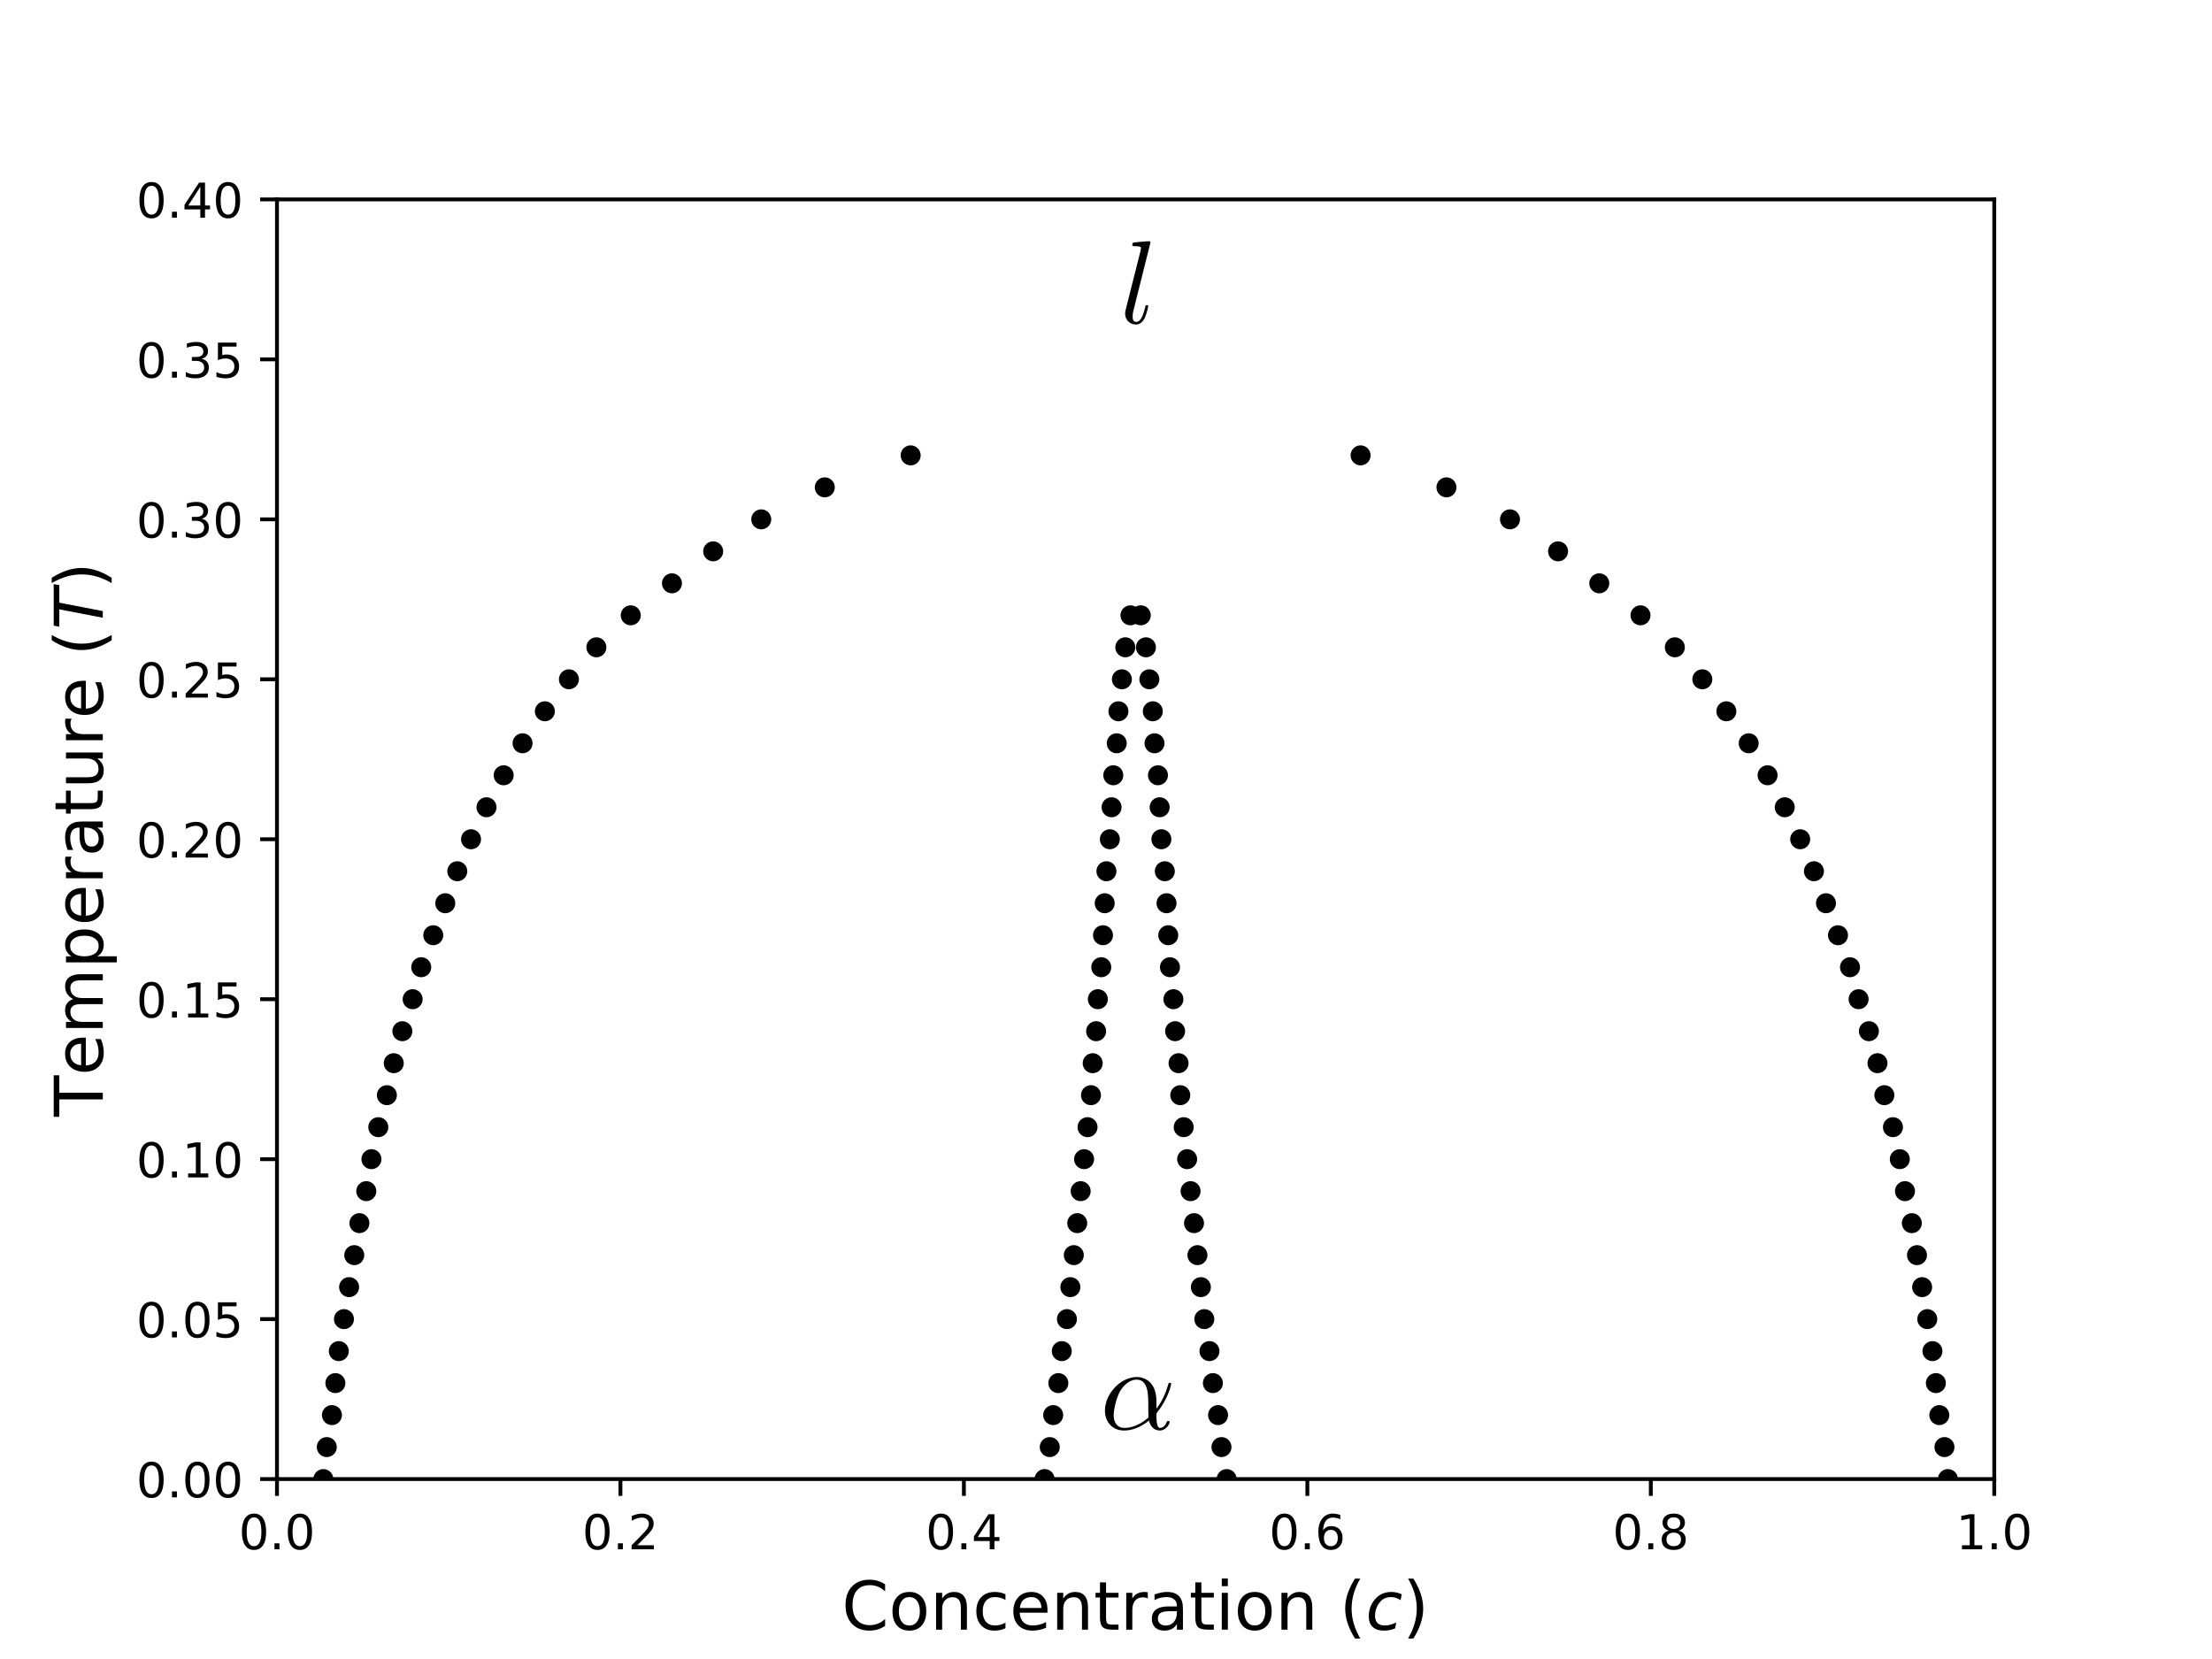 <?xml version="1.0" encoding="UTF-8" standalone="no"?>
<!-- Created with matplotlib (http://matplotlib.org/) -->

<svg
   xmlns:dc="http://purl.org/dc/elements/1.1/"
   xmlns:cc="http://creativecommons.org/ns#"
   xmlns:rdf="http://www.w3.org/1999/02/22-rdf-syntax-ns#"
   xmlns:svg="http://www.w3.org/2000/svg"
   xmlns="http://www.w3.org/2000/svg"
   xmlns:xlink="http://www.w3.org/1999/xlink"
   xmlns:sodipodi="http://sodipodi.sourceforge.net/DTD/sodipodi-0.dtd"
   xmlns:inkscape="http://www.inkscape.org/namespaces/inkscape"
   height="345pt"
   version="1.1"
   viewBox="0 0 460 345"
   width="460pt"
   id="svg649"
   sodipodi:docname="syntectic.svg"
   inkscape:version="0.92.1 r">
  <sodipodi:namedview
     pagecolor="#ffffff"
     bordercolor="#666666"
     borderopacity="1"
     objecttolerance="10"
     gridtolerance="10"
     guidetolerance="10"
     inkscape:pageopacity="0"
     inkscape:pageshadow="2"
     inkscape:window-width="1360"
     inkscape:window-height="713"
     id="namedview651"
     showgrid="false"
     inkscape:zoom="1.4511061"
     inkscape:cx="315.36932"
     inkscape:cy="249.16983"
     inkscape:window-x="0"
     inkscape:window-y="27"
     inkscape:window-maximized="1"
     inkscape:current-layer="svg649" />
  <defs
     id="defs4">
    <style
       type="text/css"
       id="style2">
*{stroke-linecap:butt;stroke-linejoin:round;}
  </style>
  </defs>
  <g
     id="figure_1">
    <g
       id="patch_1">
      <path
         d="M 0 345.6  L 460.8 345.6  L 460.8 0  L 0 0  z "
         style="fill:#ffffff;"
         id="path6" />
    </g>
    <g
       id="axes_1">
      <g
         id="patch_2">
        <path
           d="M 57.6 307.584  L 414.72 307.584  L 414.72 41.472  L 57.6 41.472  z "
           style="fill:#ffffff;"
           id="path9" />
      </g>
      <g
         id="PathCollection_1">
        <defs
           id="defs13">
          <path
             d="M 0 1.581  C 0.419 1.581 0.822 1.415 1.118 1.118  C 1.415 0.822 1.581 0.419 1.581 0  C 1.581 -0.419 1.415 -0.822 1.118 -1.118  C 0.822 -1.415 0.419 -1.581 0 -1.581  C -0.419 -1.581 -0.822 -1.415 -1.118 -1.118  C -1.415 -0.822 -1.581 -0.419 -1.581 0  C -1.581 0.419 -1.415 0.822 -1.118 1.118  C -0.822 1.415 -0.419 1.581 0 1.581  z "
             id="md8b5c0888a"
             style="stroke:#000000;" />
        </defs>
        <g
           clip-path="url(#p4d91d2d01f)"
           id="g259">
          <use
             style="stroke:#000000;"
             x="67.242"
             xlink:href="#md8b5c0888a"
             y="307.584"
             id="use15" />
          <use
             style="stroke:#000000;"
             x="217.233"
             xlink:href="#md8b5c0888a"
             y="307.584"
             id="use17" />
          <use
             style="stroke:#000000;"
             x="255.087"
             xlink:href="#md8b5c0888a"
             y="307.584"
             id="use19" />
          <use
             style="stroke:#000000;"
             x="405.078"
             xlink:href="#md8b5c0888a"
             y="307.584"
             id="use21" />
          <use
             style="stroke:#000000;"
             x="67.956"
             xlink:href="#md8b5c0888a"
             y="300.931"
             id="use23" />
          <use
             style="stroke:#000000;"
             x="218.304"
             xlink:href="#md8b5c0888a"
             y="300.931"
             id="use25" />
          <use
             style="stroke:#000000;"
             x="254.016"
             xlink:href="#md8b5c0888a"
             y="300.931"
             id="use27" />
          <use
             style="stroke:#000000;"
             x="404.364"
             xlink:href="#md8b5c0888a"
             y="300.931"
             id="use29" />
          <use
             style="stroke:#000000;"
             x="69.028"
             xlink:href="#md8b5c0888a"
             y="294.278"
             id="use31" />
          <use
             style="stroke:#000000;"
             x="219.018"
             xlink:href="#md8b5c0888a"
             y="294.278"
             id="use33" />
          <use
             style="stroke:#000000;"
             x="253.302"
             xlink:href="#md8b5c0888a"
             y="294.278"
             id="use35" />
          <use
             style="stroke:#000000;"
             x="403.292"
             xlink:href="#md8b5c0888a"
             y="294.278"
             id="use37" />
          <use
             style="stroke:#000000;"
             x="69.742"
             xlink:href="#md8b5c0888a"
             y="287.626"
             id="use39" />
          <use
             style="stroke:#000000;"
             x="220.09"
             xlink:href="#md8b5c0888a"
             y="287.626"
             id="use41" />
          <use
             style="stroke:#000000;"
             x="252.23"
             xlink:href="#md8b5c0888a"
             y="287.626"
             id="use43" />
          <use
             style="stroke:#000000;"
             x="402.578"
             xlink:href="#md8b5c0888a"
             y="287.626"
             id="use45" />
          <use
             style="stroke:#000000;"
             x="70.456"
             xlink:href="#md8b5c0888a"
             y="280.973"
             id="use47" />
          <use
             style="stroke:#000000;"
             x="220.804"
             xlink:href="#md8b5c0888a"
             y="280.973"
             id="use49" />
          <use
             style="stroke:#000000;"
             x="251.516"
             xlink:href="#md8b5c0888a"
             y="280.973"
             id="use51" />
          <use
             style="stroke:#000000;"
             x="401.864"
             xlink:href="#md8b5c0888a"
             y="280.973"
             id="use53" />
          <use
             style="stroke:#000000;"
             x="71.528"
             xlink:href="#md8b5c0888a"
             y="274.32"
             id="use55" />
          <use
             style="stroke:#000000;"
             x="221.875"
             xlink:href="#md8b5c0888a"
             y="274.32"
             id="use57" />
          <use
             style="stroke:#000000;"
             x="250.445"
             xlink:href="#md8b5c0888a"
             y="274.32"
             id="use59" />
          <use
             style="stroke:#000000;"
             x="400.792"
             xlink:href="#md8b5c0888a"
             y="274.32"
             id="use61" />
          <use
             style="stroke:#000000;"
             x="72.599"
             xlink:href="#md8b5c0888a"
             y="267.667"
             id="use63" />
          <use
             style="stroke:#000000;"
             x="222.589"
             xlink:href="#md8b5c0888a"
             y="267.667"
             id="use65" />
          <use
             style="stroke:#000000;"
             x="249.731"
             xlink:href="#md8b5c0888a"
             y="267.667"
             id="use67" />
          <use
             style="stroke:#000000;"
             x="399.721"
             xlink:href="#md8b5c0888a"
             y="267.667"
             id="use69" />
          <use
             style="stroke:#000000;"
             x="73.67"
             xlink:href="#md8b5c0888a"
             y="261.014"
             id="use71" />
          <use
             style="stroke:#000000;"
             x="223.304"
             xlink:href="#md8b5c0888a"
             y="261.014"
             id="use73" />
          <use
             style="stroke:#000000;"
             x="249.016"
             xlink:href="#md8b5c0888a"
             y="261.014"
             id="use75" />
          <use
             style="stroke:#000000;"
             x="398.65"
             xlink:href="#md8b5c0888a"
             y="261.014"
             id="use77" />
          <use
             style="stroke:#000000;"
             x="74.742"
             xlink:href="#md8b5c0888a"
             y="254.362"
             id="use79" />
          <use
             style="stroke:#000000;"
             x="224.018"
             xlink:href="#md8b5c0888a"
             y="254.362"
             id="use81" />
          <use
             style="stroke:#000000;"
             x="248.302"
             xlink:href="#md8b5c0888a"
             y="254.362"
             id="use83" />
          <use
             style="stroke:#000000;"
             x="397.578"
             xlink:href="#md8b5c0888a"
             y="254.362"
             id="use85" />
          <use
             style="stroke:#000000;"
             x="76.17"
             xlink:href="#md8b5c0888a"
             y="247.709"
             id="use87" />
          <use
             style="stroke:#000000;"
             x="224.732"
             xlink:href="#md8b5c0888a"
             y="247.709"
             id="use89" />
          <use
             style="stroke:#000000;"
             x="247.588"
             xlink:href="#md8b5c0888a"
             y="247.709"
             id="use91" />
          <use
             style="stroke:#000000;"
             x="396.15"
             xlink:href="#md8b5c0888a"
             y="247.709"
             id="use93" />
          <use
             style="stroke:#000000;"
             x="77.242"
             xlink:href="#md8b5c0888a"
             y="241.056"
             id="use95" />
          <use
             style="stroke:#000000;"
             x="225.446"
             xlink:href="#md8b5c0888a"
             y="241.056"
             id="use97" />
          <use
             style="stroke:#000000;"
             x="246.874"
             xlink:href="#md8b5c0888a"
             y="241.056"
             id="use99" />
          <use
             style="stroke:#000000;"
             x="395.078"
             xlink:href="#md8b5c0888a"
             y="241.056"
             id="use101" />
          <use
             style="stroke:#000000;"
             x="78.67"
             xlink:href="#md8b5c0888a"
             y="234.403"
             id="use103" />
          <use
             style="stroke:#000000;"
             x="226.161"
             xlink:href="#md8b5c0888a"
             y="234.403"
             id="use105" />
          <use
             style="stroke:#000000;"
             x="246.159"
             xlink:href="#md8b5c0888a"
             y="234.403"
             id="use107" />
          <use
             style="stroke:#000000;"
             x="393.65"
             xlink:href="#md8b5c0888a"
             y="234.403"
             id="use109" />
          <use
             style="stroke:#000000;"
             x="80.456"
             xlink:href="#md8b5c0888a"
             y="227.75"
             id="use111" />
          <use
             style="stroke:#000000;"
             x="226.875"
             xlink:href="#md8b5c0888a"
             y="227.75"
             id="use113" />
          <use
             style="stroke:#000000;"
             x="245.445"
             xlink:href="#md8b5c0888a"
             y="227.75"
             id="use115" />
          <use
             style="stroke:#000000;"
             x="391.864"
             xlink:href="#md8b5c0888a"
             y="227.75"
             id="use117" />
          <use
             style="stroke:#000000;"
             x="81.884"
             xlink:href="#md8b5c0888a"
             y="221.098"
             id="use119" />
          <use
             style="stroke:#000000;"
             x="227.232"
             xlink:href="#md8b5c0888a"
             y="221.098"
             id="use121" />
          <use
             style="stroke:#000000;"
             x="245.088"
             xlink:href="#md8b5c0888a"
             y="221.098"
             id="use123" />
          <use
             style="stroke:#000000;"
             x="390.436"
             xlink:href="#md8b5c0888a"
             y="221.098"
             id="use125" />
          <use
             style="stroke:#000000;"
             x="83.67"
             xlink:href="#md8b5c0888a"
             y="214.445"
             id="use127" />
          <use
             style="stroke:#000000;"
             x="227.946"
             xlink:href="#md8b5c0888a"
             y="214.445"
             id="use129" />
          <use
             style="stroke:#000000;"
             x="244.374"
             xlink:href="#md8b5c0888a"
             y="214.445"
             id="use131" />
          <use
             style="stroke:#000000;"
             x="388.65"
             xlink:href="#md8b5c0888a"
             y="214.445"
             id="use133" />
          <use
             style="stroke:#000000;"
             x="85.812"
             xlink:href="#md8b5c0888a"
             y="207.792"
             id="use135" />
          <use
             style="stroke:#000000;"
             x="228.303"
             xlink:href="#md8b5c0888a"
             y="207.792"
             id="use137" />
          <use
             style="stroke:#000000;"
             x="244.017"
             xlink:href="#md8b5c0888a"
             y="207.792"
             id="use139" />
          <use
             style="stroke:#000000;"
             x="386.508"
             xlink:href="#md8b5c0888a"
             y="207.792"
             id="use141" />
          <use
             style="stroke:#000000;"
             x="87.598"
             xlink:href="#md8b5c0888a"
             y="201.139"
             id="use143" />
          <use
             style="stroke:#000000;"
             x="229.018"
             xlink:href="#md8b5c0888a"
             y="201.139"
             id="use145" />
          <use
             style="stroke:#000000;"
             x="243.302"
             xlink:href="#md8b5c0888a"
             y="201.139"
             id="use147" />
          <use
             style="stroke:#000000;"
             x="384.722"
             xlink:href="#md8b5c0888a"
             y="201.139"
             id="use149" />
          <use
             style="stroke:#000000;"
             x="90.098"
             xlink:href="#md8b5c0888a"
             y="194.486"
             id="use151" />
          <use
             style="stroke:#000000;"
             x="229.375"
             xlink:href="#md8b5c0888a"
             y="194.486"
             id="use153" />
          <use
             style="stroke:#000000;"
             x="242.945"
             xlink:href="#md8b5c0888a"
             y="194.486"
             id="use155" />
          <use
             style="stroke:#000000;"
             x="382.222"
             xlink:href="#md8b5c0888a"
             y="194.486"
             id="use157" />
          <use
             style="stroke:#000000;"
             x="92.598"
             xlink:href="#md8b5c0888a"
             y="187.834"
             id="use159" />
          <use
             style="stroke:#000000;"
             x="229.732"
             xlink:href="#md8b5c0888a"
             y="187.834"
             id="use161" />
          <use
             style="stroke:#000000;"
             x="242.588"
             xlink:href="#md8b5c0888a"
             y="187.834"
             id="use163" />
          <use
             style="stroke:#000000;"
             x="379.722"
             xlink:href="#md8b5c0888a"
             y="187.834"
             id="use165" />
          <use
             style="stroke:#000000;"
             x="95.098"
             xlink:href="#md8b5c0888a"
             y="181.181"
             id="use167" />
          <use
             style="stroke:#000000;"
             x="230.089"
             xlink:href="#md8b5c0888a"
             y="181.181"
             id="use169" />
          <use
             style="stroke:#000000;"
             x="242.231"
             xlink:href="#md8b5c0888a"
             y="181.181"
             id="use171" />
          <use
             style="stroke:#000000;"
             x="377.222"
             xlink:href="#md8b5c0888a"
             y="181.181"
             id="use173" />
          <use
             style="stroke:#000000;"
             x="97.955"
             xlink:href="#md8b5c0888a"
             y="174.528"
             id="use175" />
          <use
             style="stroke:#000000;"
             x="230.803"
             xlink:href="#md8b5c0888a"
             y="174.528"
             id="use177" />
          <use
             style="stroke:#000000;"
             x="241.517"
             xlink:href="#md8b5c0888a"
             y="174.528"
             id="use179" />
          <use
             style="stroke:#000000;"
             x="374.365"
             xlink:href="#md8b5c0888a"
             y="174.528"
             id="use181" />
          <use
             style="stroke:#000000;"
             x="101.169"
             xlink:href="#md8b5c0888a"
             y="167.875"
             id="use183" />
          <use
             style="stroke:#000000;"
             x="231.16"
             xlink:href="#md8b5c0888a"
             y="167.875"
             id="use185" />
          <use
             style="stroke:#000000;"
             x="241.16"
             xlink:href="#md8b5c0888a"
             y="167.875"
             id="use187" />
          <use
             style="stroke:#000000;"
             x="371.151"
             xlink:href="#md8b5c0888a"
             y="167.875"
             id="use189" />
          <use
             style="stroke:#000000;"
             x="104.74"
             xlink:href="#md8b5c0888a"
             y="161.222"
             id="use191" />
          <use
             style="stroke:#000000;"
             x="231.517"
             xlink:href="#md8b5c0888a"
             y="161.222"
             id="use193" />
          <use
             style="stroke:#000000;"
             x="240.803"
             xlink:href="#md8b5c0888a"
             y="161.222"
             id="use195" />
          <use
             style="stroke:#000000;"
             x="367.58"
             xlink:href="#md8b5c0888a"
             y="161.222"
             id="use197" />
          <use
             style="stroke:#000000;"
             x="108.668"
             xlink:href="#md8b5c0888a"
             y="154.57"
             id="use199" />
          <use
             style="stroke:#000000;"
             x="232.232"
             xlink:href="#md8b5c0888a"
             y="154.57"
             id="use201" />
          <use
             style="stroke:#000000;"
             x="240.088"
             xlink:href="#md8b5c0888a"
             y="154.57"
             id="use203" />
          <use
             style="stroke:#000000;"
             x="363.652"
             xlink:href="#md8b5c0888a"
             y="154.57"
             id="use205" />
          <use
             style="stroke:#000000;"
             x="113.311"
             xlink:href="#md8b5c0888a"
             y="147.917"
             id="use207" />
          <use
             style="stroke:#000000;"
             x="232.589"
             xlink:href="#md8b5c0888a"
             y="147.917"
             id="use209" />
          <use
             style="stroke:#000000;"
             x="239.731"
             xlink:href="#md8b5c0888a"
             y="147.917"
             id="use211" />
          <use
             style="stroke:#000000;"
             x="359.009"
             xlink:href="#md8b5c0888a"
             y="147.917"
             id="use213" />
          <use
             style="stroke:#000000;"
             x="118.31"
             xlink:href="#md8b5c0888a"
             y="141.264"
             id="use215" />
          <use
             style="stroke:#000000;"
             x="233.303"
             xlink:href="#md8b5c0888a"
             y="141.264"
             id="use217" />
          <use
             style="stroke:#000000;"
             x="239.017"
             xlink:href="#md8b5c0888a"
             y="141.264"
             id="use219" />
          <use
             style="stroke:#000000;"
             x="354.01"
             xlink:href="#md8b5c0888a"
             y="141.264"
             id="use221" />
          <use
             style="stroke:#000000;"
             x="124.024"
             xlink:href="#md8b5c0888a"
             y="134.611"
             id="use223" />
          <use
             style="stroke:#000000;"
             x="234.017"
             xlink:href="#md8b5c0888a"
             y="134.611"
             id="use225" />
          <use
             style="stroke:#000000;"
             x="238.303"
             xlink:href="#md8b5c0888a"
             y="134.611"
             id="use227" />
          <use
             style="stroke:#000000;"
             x="348.296"
             xlink:href="#md8b5c0888a"
             y="134.611"
             id="use229" />
          <use
             style="stroke:#000000;"
             x="131.167"
             xlink:href="#md8b5c0888a"
             y="127.958"
             id="use231" />
          <use
             style="stroke:#000000;"
             x="235.089"
             xlink:href="#md8b5c0888a"
             y="127.958"
             id="use233" />
          <use
             style="stroke:#000000;"
             x="237.231"
             xlink:href="#md8b5c0888a"
             y="127.958"
             id="use235" />
          <use
             style="stroke:#000000;"
             x="341.153"
             xlink:href="#md8b5c0888a"
             y="127.958"
             id="use237" />
          <use
             style="stroke:#000000;"
             x="139.738"
             xlink:href="#md8b5c0888a"
             y="121.306"
             id="use239" />
          <use
             style="stroke:#000000;"
             x="332.582"
             xlink:href="#md8b5c0888a"
             y="121.306"
             id="use241" />
          <use
             style="stroke:#000000;"
             x="148.308"
             xlink:href="#md8b5c0888a"
             y="114.653"
             id="use243" />
          <use
             style="stroke:#000000;"
             x="324.012"
             xlink:href="#md8b5c0888a"
             y="114.653"
             id="use245" />
          <use
             style="stroke:#000000;"
             x="158.308"
             xlink:href="#md8b5c0888a"
             y="108"
             id="use247" />
          <use
             style="stroke:#000000;"
             x="314.012"
             xlink:href="#md8b5c0888a"
             y="108"
             id="use249" />
          <use
             style="stroke:#000000;"
             x="171.521"
             xlink:href="#md8b5c0888a"
             y="101.347"
             id="use251" />
          <use
             style="stroke:#000000;"
             x="300.799"
             xlink:href="#md8b5c0888a"
             y="101.347"
             id="use253" />
          <use
             style="stroke:#000000;"
             x="189.377"
             xlink:href="#md8b5c0888a"
             y="94.694"
             id="use255" />
          <use
             style="stroke:#000000;"
             x="282.943"
             xlink:href="#md8b5c0888a"
             y="94.694"
             id="use257" />
        </g>
      </g>
      <g
         id="matplotlib.axis_1">
        <g
           id="xtick_1">
          <g
             id="line2d_1">
            <defs
               id="defs263">
              <path
                 d="M 0 0  L 0 3.5  "
                 id="m9ec0ec652d"
                 style="stroke:#000000;stroke-width:0.8;" />
            </defs>
            <g
               id="g267">
              <use
                 style="stroke:#000000;stroke-width:0.8;"
                 x="57.6"
                 xlink:href="#m9ec0ec652d"
                 y="307.584"
                 id="use265" />
            </g>
          </g>
          <g
             id="text_1">
            <!-- 0.0 -->
            <defs
               id="defs272">
              <path
                 d="M 31.781 66.406  Q 24.172 66.406 20.328 58.906  Q 16.5 51.422 16.5 36.375  Q 16.5 21.391 20.328 13.891  Q 24.172 6.391 31.781 6.391  Q 39.453 6.391 43.281 13.891  Q 47.125 21.391 47.125 36.375  Q 47.125 51.422 43.281 58.906  Q 39.453 66.406 31.781 66.406  M 31.781 74.219  Q 44.047 74.219 50.516 64.516  Q 56.984 54.828 56.984 36.375  Q 56.984 17.969 50.516 8.266  Q 44.047 -1.422 31.781 -1.422  Q 19.531 -1.422 13.062 8.266  Q 6.594 17.969 6.594 36.375  Q 6.594 54.828 13.062 64.516  Q 19.531 74.219 31.781 74.219  "
                 id="DejaVuSans-30" />
              <path
                 d="M 10.688 12.406  L 21 12.406  L 21 0  L 10.688 0  z "
                 id="DejaVuSans-2e" />
            </defs>
            <g
               transform="translate(49.648 322.182)scale(0.1 -0.1)"
               id="g280">
              <use
                 xlink:href="#DejaVuSans-30"
                 id="use274" />
              <use
                 x="63.623"
                 xlink:href="#DejaVuSans-2e"
                 id="use276" />
              <use
                 x="95.41"
                 xlink:href="#DejaVuSans-30"
                 id="use278" />
            </g>
          </g>
        </g>
        <g
           id="xtick_2">
          <g
             id="line2d_2">
            <g
               id="g286">
              <use
                 style="stroke:#000000;stroke-width:0.8;"
                 x="129.024"
                 xlink:href="#m9ec0ec652d"
                 y="307.584"
                 id="use284" />
            </g>
          </g>
          <g
             id="text_2">
            <!-- 0.2 -->
            <defs
               id="defs290">
              <path
                 d="M 19.188 8.297  L 53.609 8.297  L 53.609 0  L 7.328 0  L 7.328 8.297  Q 12.938 14.109 22.625 23.891  Q 32.328 33.688 34.812 36.531  Q 39.547 41.844 41.422 45.531  Q 43.312 49.219 43.312 52.781  Q 43.312 58.594 39.234 62.25  Q 35.156 65.922 28.609 65.922  Q 23.969 65.922 18.812 64.312  Q 13.672 62.703 7.812 59.422  L 7.812 69.391  Q 13.766 71.781 18.938 73  Q 24.125 74.219 28.422 74.219  Q 39.75 74.219 46.484 68.547  Q 53.219 62.891 53.219 53.422  Q 53.219 48.922 51.531 44.891  Q 49.859 40.875 45.406 35.406  Q 44.188 33.984 37.641 27.219  Q 31.109 20.453 19.188 8.297  "
                 id="DejaVuSans-32" />
            </defs>
            <g
               transform="translate(121.072 322.182)scale(0.1 -0.1)"
               id="g298">
              <use
                 xlink:href="#DejaVuSans-30"
                 id="use292" />
              <use
                 x="63.623"
                 xlink:href="#DejaVuSans-2e"
                 id="use294" />
              <use
                 x="95.41"
                 xlink:href="#DejaVuSans-32"
                 id="use296" />
            </g>
          </g>
        </g>
        <g
           id="xtick_3">
          <g
             id="line2d_3">
            <g
               id="g304">
              <use
                 style="stroke:#000000;stroke-width:0.8;"
                 x="200.448"
                 xlink:href="#m9ec0ec652d"
                 y="307.584"
                 id="use302" />
            </g>
          </g>
          <g
             id="text_3">
            <!-- 0.4 -->
            <defs
               id="defs308">
              <path
                 d="M 37.797 64.312  L 12.891 25.391  L 37.797 25.391  z M 35.203 72.906  L 47.609 72.906  L 47.609 25.391  L 58.016 25.391  L 58.016 17.188  L 47.609 17.188  L 47.609 0  L 37.797 0  L 37.797 17.188  L 4.891 17.188  L 4.891 26.703  z "
                 id="DejaVuSans-34" />
            </defs>
            <g
               transform="translate(192.496 322.182)scale(0.1 -0.1)"
               id="g316">
              <use
                 xlink:href="#DejaVuSans-30"
                 id="use310" />
              <use
                 x="63.623"
                 xlink:href="#DejaVuSans-2e"
                 id="use312" />
              <use
                 x="95.41"
                 xlink:href="#DejaVuSans-34"
                 id="use314" />
            </g>
          </g>
        </g>
        <g
           id="xtick_4">
          <g
             id="line2d_4">
            <g
               id="g322">
              <use
                 style="stroke:#000000;stroke-width:0.8;"
                 x="271.872"
                 xlink:href="#m9ec0ec652d"
                 y="307.584"
                 id="use320" />
            </g>
          </g>
          <g
             id="text_4">
            <!-- 0.6 -->
            <defs
               id="defs326">
              <path
                 d="M 33.016 40.375  Q 26.375 40.375 22.484 35.828  Q 18.609 31.297 18.609 23.391  Q 18.609 15.531 22.484 10.953  Q 26.375 6.391 33.016 6.391  Q 39.656 6.391 43.531 10.953  Q 47.406 15.531 47.406 23.391  Q 47.406 31.297 43.531 35.828  Q 39.656 40.375 33.016 40.375  M 52.594 71.297  L 52.594 62.312  Q 48.875 64.062 45.094 64.984  Q 41.312 65.922 37.594 65.922  Q 27.828 65.922 22.672 59.328  Q 17.531 52.734 16.797 39.406  Q 19.672 43.656 24.016 45.922  Q 28.375 48.188 33.594 48.188  Q 44.578 48.188 50.953 41.516  Q 57.328 34.859 57.328 23.391  Q 57.328 12.156 50.688 5.359  Q 44.047 -1.422 33.016 -1.422  Q 20.359 -1.422 13.672 8.266  Q 6.984 17.969 6.984 36.375  Q 6.984 53.656 15.188 63.938  Q 23.391 74.219 37.203 74.219  Q 40.922 74.219 44.703 73.484  Q 48.484 72.75 52.594 71.297  "
                 id="DejaVuSans-36" />
            </defs>
            <g
               transform="translate(263.92 322.182)scale(0.1 -0.1)"
               id="g334">
              <use
                 xlink:href="#DejaVuSans-30"
                 id="use328" />
              <use
                 x="63.623"
                 xlink:href="#DejaVuSans-2e"
                 id="use330" />
              <use
                 x="95.41"
                 xlink:href="#DejaVuSans-36"
                 id="use332" />
            </g>
          </g>
        </g>
        <g
           id="xtick_5">
          <g
             id="line2d_5">
            <g
               id="g340">
              <use
                 style="stroke:#000000;stroke-width:0.8;"
                 x="343.296"
                 xlink:href="#m9ec0ec652d"
                 y="307.584"
                 id="use338" />
            </g>
          </g>
          <g
             id="text_5">
            <!-- 0.8 -->
            <defs
               id="defs344">
              <path
                 d="M 31.781 34.625  Q 24.75 34.625 20.719 30.859  Q 16.703 27.094 16.703 20.516  Q 16.703 13.922 20.719 10.156  Q 24.75 6.391 31.781 6.391  Q 38.812 6.391 42.859 10.172  Q 46.922 13.969 46.922 20.516  Q 46.922 27.094 42.891 30.859  Q 38.875 34.625 31.781 34.625  M 21.922 38.812  Q 15.578 40.375 12.031 44.719  Q 8.5 49.078 8.5 55.328  Q 8.5 64.062 14.719 69.141  Q 20.953 74.219 31.781 74.219  Q 42.672 74.219 48.875 69.141  Q 55.078 64.062 55.078 55.328  Q 55.078 49.078 51.531 44.719  Q 48 40.375 41.703 38.812  Q 48.828 37.156 52.797 32.312  Q 56.781 27.484 56.781 20.516  Q 56.781 9.906 50.312 4.234  Q 43.844 -1.422 31.781 -1.422  Q 19.734 -1.422 13.25 4.234  Q 6.781 9.906 6.781 20.516  Q 6.781 27.484 10.781 32.312  Q 14.797 37.156 21.922 38.812  M 18.312 54.391  Q 18.312 48.734 21.844 45.562  Q 25.391 42.391 31.781 42.391  Q 38.141 42.391 41.719 45.562  Q 45.312 48.734 45.312 54.391  Q 45.312 60.062 41.719 63.234  Q 38.141 66.406 31.781 66.406  Q 25.391 66.406 21.844 63.234  Q 18.312 60.062 18.312 54.391  "
                 id="DejaVuSans-38" />
            </defs>
            <g
               transform="translate(335.344 322.182)scale(0.1 -0.1)"
               id="g352">
              <use
                 xlink:href="#DejaVuSans-30"
                 id="use346" />
              <use
                 x="63.623"
                 xlink:href="#DejaVuSans-2e"
                 id="use348" />
              <use
                 x="95.41"
                 xlink:href="#DejaVuSans-38"
                 id="use350" />
            </g>
          </g>
        </g>
        <g
           id="xtick_6">
          <g
             id="line2d_6">
            <g
               id="g358">
              <use
                 style="stroke:#000000;stroke-width:0.8;"
                 x="414.72"
                 xlink:href="#m9ec0ec652d"
                 y="307.584"
                 id="use356" />
            </g>
          </g>
          <g
             id="text_6">
            <!-- 1.0 -->
            <defs
               id="defs362">
              <path
                 d="M 12.406 8.297  L 28.516 8.297  L 28.516 63.922  L 10.984 60.406  L 10.984 69.391  L 28.422 72.906  L 38.281 72.906  L 38.281 8.297  L 54.391 8.297  L 54.391 0  L 12.406 0  z "
                 id="DejaVuSans-31" />
            </defs>
            <g
               transform="translate(406.768 322.182)scale(0.1 -0.1)"
               id="g370">
              <use
                 xlink:href="#DejaVuSans-31"
                 id="use364" />
              <use
                 x="63.623"
                 xlink:href="#DejaVuSans-2e"
                 id="use366" />
              <use
                 x="95.41"
                 xlink:href="#DejaVuSans-30"
                 id="use368" />
            </g>
          </g>
        </g>
        <g
           id="text_7">
          <!-- Concentration $(c)$ -->
          <defs
             id="defs387">
            <path
               d="M 64.406 67.281  L 64.406 56.891  Q 59.422 61.531 53.781 63.812  Q 48.141 66.109 41.797 66.109  Q 29.297 66.109 22.656 58.469  Q 16.016 50.828 16.016 36.375  Q 16.016 21.969 22.656 14.328  Q 29.297 6.688 41.797 6.688  Q 48.141 6.688 53.781 8.984  Q 59.422 11.281 64.406 15.922  L 64.406 5.609  Q 59.234 2.094 53.438 0.328  Q 47.656 -1.422 41.219 -1.422  Q 24.656 -1.422 15.125 8.703  Q 5.609 18.844 5.609 36.375  Q 5.609 53.953 15.125 64.078  Q 24.656 74.219 41.219 74.219  Q 47.75 74.219 53.531 72.484  Q 59.328 70.75 64.406 67.281  "
               id="DejaVuSans-43" />
            <path
               d="M 30.609 48.391  Q 23.391 48.391 19.188 42.75  Q 14.984 37.109 14.984 27.297  Q 14.984 17.484 19.156 11.844  Q 23.344 6.203 30.609 6.203  Q 37.797 6.203 41.984 11.859  Q 46.188 17.531 46.188 27.297  Q 46.188 37.016 41.984 42.703  Q 37.797 48.391 30.609 48.391  M 30.609 56  Q 42.328 56 49.016 48.375  Q 55.719 40.766 55.719 27.297  Q 55.719 13.875 49.016 6.219  Q 42.328 -1.422 30.609 -1.422  Q 18.844 -1.422 12.172 6.219  Q 5.516 13.875 5.516 27.297  Q 5.516 40.766 12.172 48.375  Q 18.844 56 30.609 56  "
               id="DejaVuSans-6f" />
            <path
               d="M 54.891 33.016  L 54.891 0  L 45.906 0  L 45.906 32.719  Q 45.906 40.484 42.875 44.328  Q 39.844 48.188 33.797 48.188  Q 26.516 48.188 22.312 43.547  Q 18.109 38.922 18.109 30.906  L 18.109 0  L 9.078 0  L 9.078 54.688  L 18.109 54.688  L 18.109 46.188  Q 21.344 51.125 25.703 53.562  Q 30.078 56 35.797 56  Q 45.219 56 50.047 50.172  Q 54.891 44.344 54.891 33.016  "
               id="DejaVuSans-6e" />
            <path
               d="M 48.781 52.594  L 48.781 44.188  Q 44.969 46.297 41.141 47.344  Q 37.312 48.391 33.406 48.391  Q 24.656 48.391 19.812 42.844  Q 14.984 37.312 14.984 27.297  Q 14.984 17.281 19.812 11.734  Q 24.656 6.203 33.406 6.203  Q 37.312 6.203 41.141 7.25  Q 44.969 8.297 48.781 10.406  L 48.781 2.094  Q 45.016 0.344 40.984 -0.531  Q 36.969 -1.422 32.422 -1.422  Q 20.062 -1.422 12.781 6.344  Q 5.516 14.109 5.516 27.297  Q 5.516 40.672 12.859 48.328  Q 20.219 56 33.016 56  Q 37.156 56 41.109 55.141  Q 45.062 54.297 48.781 52.594  "
               id="DejaVuSans-63" />
            <path
               d="M 56.203 29.594  L 56.203 25.203  L 14.891 25.203  Q 15.484 15.922 20.484 11.062  Q 25.484 6.203 34.422 6.203  Q 39.594 6.203 44.453 7.469  Q 49.312 8.734 54.109 11.281  L 54.109 2.781  Q 49.266 0.734 44.188 -0.344  Q 39.109 -1.422 33.891 -1.422  Q 20.797 -1.422 13.156 6.188  Q 5.516 13.812 5.516 26.812  Q 5.516 40.234 12.766 48.109  Q 20.016 56 32.328 56  Q 43.359 56 49.781 48.891  Q 56.203 41.797 56.203 29.594  M 47.219 32.234  Q 47.125 39.594 43.094 43.984  Q 39.062 48.391 32.422 48.391  Q 24.906 48.391 20.391 44.141  Q 15.875 39.891 15.188 32.172  z "
               id="DejaVuSans-65" />
            <path
               d="M 18.312 70.219  L 18.312 54.688  L 36.812 54.688  L 36.812 47.703  L 18.312 47.703  L 18.312 18.016  Q 18.312 11.328 20.141 9.422  Q 21.969 7.516 27.594 7.516  L 36.812 7.516  L 36.812 0  L 27.594 0  Q 17.188 0 13.234 3.875  Q 9.281 7.766 9.281 18.016  L 9.281 47.703  L 2.688 47.703  L 2.688 54.688  L 9.281 54.688  L 9.281 70.219  z "
               id="DejaVuSans-74" />
            <path
               d="M 41.109 46.297  Q 39.594 47.172 37.812 47.578  Q 36.031 48 33.891 48  Q 26.266 48 22.188 43.047  Q 18.109 38.094 18.109 28.812  L 18.109 0  L 9.078 0  L 9.078 54.688  L 18.109 54.688  L 18.109 46.188  Q 20.953 51.172 25.484 53.578  Q 30.031 56 36.531 56  Q 37.453 56 38.578 55.875  Q 39.703 55.766 41.062 55.516  z "
               id="DejaVuSans-72" />
            <path
               d="M 34.281 27.484  Q 23.391 27.484 19.188 25  Q 14.984 22.516 14.984 16.5  Q 14.984 11.719 18.141 8.906  Q 21.297 6.109 26.703 6.109  Q 34.188 6.109 38.703 11.406  Q 43.219 16.703 43.219 25.484  L 43.219 27.484  z M 52.203 31.203  L 52.203 0  L 43.219 0  L 43.219 8.297  Q 40.141 3.328 35.547 0.953  Q 30.953 -1.422 24.312 -1.422  Q 15.922 -1.422 10.953 3.297  Q 6 8.016 6 15.922  Q 6 25.141 12.172 29.828  Q 18.359 34.516 30.609 34.516  L 43.219 34.516  L 43.219 35.406  Q 43.219 41.609 39.141 45  Q 35.062 48.391 27.688 48.391  Q 23 48.391 18.547 47.266  Q 14.109 46.141 10.016 43.891  L 10.016 52.203  Q 14.938 54.109 19.578 55.047  Q 24.219 56 28.609 56  Q 40.484 56 46.344 49.844  Q 52.203 43.703 52.203 31.203  "
               id="DejaVuSans-61" />
            <path
               d="M 9.422 54.688  L 18.406 54.688  L 18.406 0  L 9.422 0  z M 9.422 75.984  L 18.406 75.984  L 18.406 64.594  L 9.422 64.594  z "
               id="DejaVuSans-69" />
            <path
               id="DejaVuSans-20" />
            <path
               d="M 31 75.875  Q 24.469 64.656 21.281 53.656  Q 18.109 42.672 18.109 31.391  Q 18.109 20.125 21.312 9.062  Q 24.516 -2 31 -13.188  L 23.188 -13.188  Q 15.875 -1.703 12.234 9.375  Q 8.594 20.453 8.594 31.391  Q 8.594 42.281 12.203 53.312  Q 15.828 64.359 23.188 75.875  z "
               id="DejaVuSans-28" />
            <path
               d="M 53.609 52.594  L 51.812 43.703  Q 48.578 46.047 44.938 47.219  Q 41.312 48.391 37.406 48.391  Q 33.109 48.391 29.219 46.875  Q 25.344 45.359 22.703 42.578  Q 18.5 38.328 16.203 32.609  Q 13.922 26.906 13.922 20.797  Q 13.922 13.422 17.609 9.812  Q 21.297 6.203 28.812 6.203  Q 32.516 6.203 36.688 7.328  Q 40.875 8.453 45.406 10.688  L 43.703 1.812  Q 39.797 0.203 35.672 -0.609  Q 31.547 -1.422 27.203 -1.422  Q 16.312 -1.422 10.453 4.016  Q 4.594 9.469 4.594 19.578  Q 4.594 28.078 7.641 35.234  Q 10.688 42.391 16.703 48.094  Q 20.797 52 26.312 54  Q 31.844 56 38.375 56  Q 42.188 56 45.938 55.141  Q 49.703 54.297 53.609 52.594  "
               id="DejaVuSans-Oblique-63" />
            <path
               d="M 8.016 75.875  L 15.828 75.875  Q 23.141 64.359 26.781 53.312  Q 30.422 42.281 30.422 31.391  Q 30.422 20.453 26.781 9.375  Q 23.141 -1.703 15.828 -13.188  L 8.016 -13.188  Q 14.5 -2 17.703 9.062  Q 20.906 20.125 20.906 31.391  Q 20.906 42.672 17.703 53.656  Q 14.5 64.656 8.016 75.875  "
               id="DejaVuSans-29" />
          </defs>
          <g
             transform="translate(175.05 338.9)scale(0.14 -0.14)"
             id="g423">
            <use
               transform="translate(0 0.016)"
               xlink:href="#DejaVuSans-43"
               id="use389" />
            <use
               transform="translate(69.824 0.016)"
               xlink:href="#DejaVuSans-6f"
               id="use391" />
            <use
               transform="translate(131.006 0.016)"
               xlink:href="#DejaVuSans-6e"
               id="use393" />
            <use
               transform="translate(194.385 0.016)"
               xlink:href="#DejaVuSans-63"
               id="use395" />
            <use
               transform="translate(249.365 0.016)"
               xlink:href="#DejaVuSans-65"
               id="use397" />
            <use
               transform="translate(310.889 0.016)"
               xlink:href="#DejaVuSans-6e"
               id="use399" />
            <use
               transform="translate(374.268 0.016)"
               xlink:href="#DejaVuSans-74"
               id="use401" />
            <use
               transform="translate(413.477 0.016)"
               xlink:href="#DejaVuSans-72"
               id="use403" />
            <use
               transform="translate(454.59 0.016)"
               xlink:href="#DejaVuSans-61"
               id="use405" />
            <use
               transform="translate(515.869 0.016)"
               xlink:href="#DejaVuSans-74"
               id="use407" />
            <use
               transform="translate(555.078 0.016)"
               xlink:href="#DejaVuSans-69"
               id="use409" />
            <use
               transform="translate(582.861 0.016)"
               xlink:href="#DejaVuSans-6f"
               id="use411" />
            <use
               transform="translate(644.043 0.016)"
               xlink:href="#DejaVuSans-6e"
               id="use413" />
            <use
               transform="translate(707.422 0.016)"
               xlink:href="#DejaVuSans-20"
               id="use415" />
            <use
               transform="translate(739.209 0.016)"
               xlink:href="#DejaVuSans-28"
               id="use417" />
            <use
               transform="translate(778.223 0.016)"
               xlink:href="#DejaVuSans-Oblique-63"
               id="use419" />
            <use
               transform="translate(833.203 0.016)"
               xlink:href="#DejaVuSans-29"
               id="use421" />
          </g>
        </g>
      </g>
      <g
         id="matplotlib.axis_2">
        <g
           id="ytick_1">
          <g
             id="line2d_7">
            <defs
               id="defs428">
              <path
                 d="M 0 0  L -3.5 0  "
                 id="mcc6a18b433"
                 style="stroke:#000000;stroke-width:0.8;" />
            </defs>
            <g
               id="g432">
              <use
                 style="stroke:#000000;stroke-width:0.8;"
                 x="57.6"
                 xlink:href="#mcc6a18b433"
                 y="307.584"
                 id="use430" />
            </g>
          </g>
          <g
             id="text_8">
            <!-- 0.00 -->
            <g
               transform="translate(28.334 311.383)scale(0.1 -0.1)"
               id="g443">
              <use
                 xlink:href="#DejaVuSans-30"
                 id="use435" />
              <use
                 x="63.623"
                 xlink:href="#DejaVuSans-2e"
                 id="use437" />
              <use
                 x="95.41"
                 xlink:href="#DejaVuSans-30"
                 id="use439" />
              <use
                 x="159.033"
                 xlink:href="#DejaVuSans-30"
                 id="use441" />
            </g>
          </g>
        </g>
        <g
           id="ytick_2">
          <g
             id="line2d_8">
            <g
               id="g449">
              <use
                 style="stroke:#000000;stroke-width:0.8;"
                 x="57.6"
                 xlink:href="#mcc6a18b433"
                 y="274.32"
                 id="use447" />
            </g>
          </g>
          <g
             id="text_9">
            <!-- 0.05 -->
            <defs
               id="defs453">
              <path
                 d="M 10.797 72.906  L 49.516 72.906  L 49.516 64.594  L 19.828 64.594  L 19.828 46.734  Q 21.969 47.469 24.109 47.828  Q 26.266 48.188 28.422 48.188  Q 40.625 48.188 47.75 41.5  Q 54.891 34.812 54.891 23.391  Q 54.891 11.625 47.562 5.094  Q 40.234 -1.422 26.906 -1.422  Q 22.312 -1.422 17.547 -0.641  Q 12.797 0.141 7.719 1.703  L 7.719 11.625  Q 12.109 9.234 16.797 8.062  Q 21.484 6.891 26.703 6.891  Q 35.156 6.891 40.078 11.328  Q 45.016 15.766 45.016 23.391  Q 45.016 31 40.078 35.438  Q 35.156 39.891 26.703 39.891  Q 22.75 39.891 18.812 39.016  Q 14.891 38.141 10.797 36.281  z "
                 id="DejaVuSans-35" />
            </defs>
            <g
               transform="translate(28.334 278.119)scale(0.1 -0.1)"
               id="g463">
              <use
                 xlink:href="#DejaVuSans-30"
                 id="use455" />
              <use
                 x="63.623"
                 xlink:href="#DejaVuSans-2e"
                 id="use457" />
              <use
                 x="95.41"
                 xlink:href="#DejaVuSans-30"
                 id="use459" />
              <use
                 x="159.033"
                 xlink:href="#DejaVuSans-35"
                 id="use461" />
            </g>
          </g>
        </g>
        <g
           id="ytick_3">
          <g
             id="line2d_9">
            <g
               id="g469">
              <use
                 style="stroke:#000000;stroke-width:0.8;"
                 x="57.6"
                 xlink:href="#mcc6a18b433"
                 y="241.056"
                 id="use467" />
            </g>
          </g>
          <g
             id="text_10">
            <!-- 0.10 -->
            <g
               transform="translate(28.334 244.855)scale(0.1 -0.1)"
               id="g480">
              <use
                 xlink:href="#DejaVuSans-30"
                 id="use472" />
              <use
                 x="63.623"
                 xlink:href="#DejaVuSans-2e"
                 id="use474" />
              <use
                 x="95.41"
                 xlink:href="#DejaVuSans-31"
                 id="use476" />
              <use
                 x="159.033"
                 xlink:href="#DejaVuSans-30"
                 id="use478" />
            </g>
          </g>
        </g>
        <g
           id="ytick_4">
          <g
             id="line2d_10">
            <g
               id="g486">
              <use
                 style="stroke:#000000;stroke-width:0.8;"
                 x="57.6"
                 xlink:href="#mcc6a18b433"
                 y="207.792"
                 id="use484" />
            </g>
          </g>
          <g
             id="text_11">
            <!-- 0.15 -->
            <g
               transform="translate(28.334 211.591)scale(0.1 -0.1)"
               id="g497">
              <use
                 xlink:href="#DejaVuSans-30"
                 id="use489" />
              <use
                 x="63.623"
                 xlink:href="#DejaVuSans-2e"
                 id="use491" />
              <use
                 x="95.41"
                 xlink:href="#DejaVuSans-31"
                 id="use493" />
              <use
                 x="159.033"
                 xlink:href="#DejaVuSans-35"
                 id="use495" />
            </g>
          </g>
        </g>
        <g
           id="ytick_5">
          <g
             id="line2d_11">
            <g
               id="g503">
              <use
                 style="stroke:#000000;stroke-width:0.8;"
                 x="57.6"
                 xlink:href="#mcc6a18b433"
                 y="174.528"
                 id="use501" />
            </g>
          </g>
          <g
             id="text_12">
            <!-- 0.20 -->
            <g
               transform="translate(28.334 178.327)scale(0.1 -0.1)"
               id="g514">
              <use
                 xlink:href="#DejaVuSans-30"
                 id="use506" />
              <use
                 x="63.623"
                 xlink:href="#DejaVuSans-2e"
                 id="use508" />
              <use
                 x="95.41"
                 xlink:href="#DejaVuSans-32"
                 id="use510" />
              <use
                 x="159.033"
                 xlink:href="#DejaVuSans-30"
                 id="use512" />
            </g>
          </g>
        </g>
        <g
           id="ytick_6">
          <g
             id="line2d_12">
            <g
               id="g520">
              <use
                 style="stroke:#000000;stroke-width:0.8;"
                 x="57.6"
                 xlink:href="#mcc6a18b433"
                 y="141.264"
                 id="use518" />
            </g>
          </g>
          <g
             id="text_13">
            <!-- 0.25 -->
            <g
               transform="translate(28.334 145.063)scale(0.1 -0.1)"
               id="g531">
              <use
                 xlink:href="#DejaVuSans-30"
                 id="use523" />
              <use
                 x="63.623"
                 xlink:href="#DejaVuSans-2e"
                 id="use525" />
              <use
                 x="95.41"
                 xlink:href="#DejaVuSans-32"
                 id="use527" />
              <use
                 x="159.033"
                 xlink:href="#DejaVuSans-35"
                 id="use529" />
            </g>
          </g>
        </g>
        <g
           id="ytick_7">
          <g
             id="line2d_13">
            <g
               id="g537">
              <use
                 style="stroke:#000000;stroke-width:0.8;"
                 x="57.6"
                 xlink:href="#mcc6a18b433"
                 y="108"
                 id="use535" />
            </g>
          </g>
          <g
             id="text_14">
            <!-- 0.30 -->
            <defs
               id="defs541">
              <path
                 d="M 40.578 39.312  Q 47.656 37.797 51.625 33  Q 55.609 28.219 55.609 21.188  Q 55.609 10.406 48.188 4.484  Q 40.766 -1.422 27.094 -1.422  Q 22.516 -1.422 17.656 -0.516  Q 12.797 0.391 7.625 2.203  L 7.625 11.719  Q 11.719 9.328 16.594 8.109  Q 21.484 6.891 26.812 6.891  Q 36.078 6.891 40.938 10.547  Q 45.797 14.203 45.797 21.188  Q 45.797 27.641 41.281 31.266  Q 36.766 34.906 28.719 34.906  L 20.219 34.906  L 20.219 43.016  L 29.109 43.016  Q 36.375 43.016 40.234 45.922  Q 44.094 48.828 44.094 54.297  Q 44.094 59.906 40.109 62.906  Q 36.141 65.922 28.719 65.922  Q 24.656 65.922 20.016 65.031  Q 15.375 64.156 9.812 62.312  L 9.812 71.094  Q 15.438 72.656 20.344 73.438  Q 25.25 74.219 29.594 74.219  Q 40.828 74.219 47.359 69.109  Q 53.906 64.016 53.906 55.328  Q 53.906 49.266 50.438 45.094  Q 46.969 40.922 40.578 39.312  "
                 id="DejaVuSans-33" />
            </defs>
            <g
               transform="translate(28.334 111.799)scale(0.1 -0.1)"
               id="g551">
              <use
                 xlink:href="#DejaVuSans-30"
                 id="use543" />
              <use
                 x="63.623"
                 xlink:href="#DejaVuSans-2e"
                 id="use545" />
              <use
                 x="95.41"
                 xlink:href="#DejaVuSans-33"
                 id="use547" />
              <use
                 x="159.033"
                 xlink:href="#DejaVuSans-30"
                 id="use549" />
            </g>
          </g>
        </g>
        <g
           id="ytick_8">
          <g
             id="line2d_14">
            <g
               id="g557">
              <use
                 style="stroke:#000000;stroke-width:0.8;"
                 x="57.6"
                 xlink:href="#mcc6a18b433"
                 y="74.736"
                 id="use555" />
            </g>
          </g>
          <g
             id="text_15">
            <!-- 0.35 -->
            <g
               transform="translate(28.334 78.535)scale(0.1 -0.1)"
               id="g568">
              <use
                 xlink:href="#DejaVuSans-30"
                 id="use560" />
              <use
                 x="63.623"
                 xlink:href="#DejaVuSans-2e"
                 id="use562" />
              <use
                 x="95.41"
                 xlink:href="#DejaVuSans-33"
                 id="use564" />
              <use
                 x="159.033"
                 xlink:href="#DejaVuSans-35"
                 id="use566" />
            </g>
          </g>
        </g>
        <g
           id="ytick_9">
          <g
             id="line2d_15">
            <g
               id="g574">
              <use
                 style="stroke:#000000;stroke-width:0.8;"
                 x="57.6"
                 xlink:href="#mcc6a18b433"
                 y="41.472"
                 id="use572" />
            </g>
          </g>
          <g
             id="text_16">
            <!-- 0.40 -->
            <g
               transform="translate(28.334 45.271)scale(0.1 -0.1)"
               id="g585">
              <use
                 xlink:href="#DejaVuSans-30"
                 id="use577" />
              <use
                 x="63.623"
                 xlink:href="#DejaVuSans-2e"
                 id="use579" />
              <use
                 x="95.41"
                 xlink:href="#DejaVuSans-34"
                 id="use581" />
              <use
                 x="159.033"
                 xlink:href="#DejaVuSans-30"
                 id="use583" />
            </g>
          </g>
        </g>
        <g
           id="text_17">
          <!-- Temperature $(T)$ -->
          <defs
             id="defs594">
            <path
               d="M -0.297 72.906  L 61.375 72.906  L 61.375 64.594  L 35.5 64.594  L 35.5 0  L 25.594 0  L 25.594 64.594  L -0.297 64.594  z "
               id="DejaVuSans-54" />
            <path
               d="M 52 44.188  Q 55.375 50.25 60.062 53.125  Q 64.75 56 71.094 56  Q 79.641 56 84.281 50.016  Q 88.922 44.047 88.922 33.016  L 88.922 0  L 79.891 0  L 79.891 32.719  Q 79.891 40.578 77.094 44.375  Q 74.312 48.188 68.609 48.188  Q 61.625 48.188 57.562 43.547  Q 53.516 38.922 53.516 30.906  L 53.516 0  L 44.484 0  L 44.484 32.719  Q 44.484 40.625 41.703 44.406  Q 38.922 48.188 33.109 48.188  Q 26.219 48.188 22.156 43.531  Q 18.109 38.875 18.109 30.906  L 18.109 0  L 9.078 0  L 9.078 54.688  L 18.109 54.688  L 18.109 46.188  Q 21.188 51.219 25.484 53.609  Q 29.781 56 35.688 56  Q 41.656 56 45.828 52.969  Q 50 49.953 52 44.188  "
               id="DejaVuSans-6d" />
            <path
               d="M 18.109 8.203  L 18.109 -20.797  L 9.078 -20.797  L 9.078 54.688  L 18.109 54.688  L 18.109 46.391  Q 20.953 51.266 25.266 53.625  Q 29.594 56 35.594 56  Q 45.562 56 51.781 48.094  Q 58.016 40.188 58.016 27.297  Q 58.016 14.406 51.781 6.484  Q 45.562 -1.422 35.594 -1.422  Q 29.594 -1.422 25.266 0.953  Q 20.953 3.328 18.109 8.203  M 48.688 27.297  Q 48.688 37.203 44.609 42.844  Q 40.531 48.484 33.406 48.484  Q 26.266 48.484 22.188 42.844  Q 18.109 37.203 18.109 27.297  Q 18.109 17.391 22.188 11.75  Q 26.266 6.109 33.406 6.109  Q 40.531 6.109 44.609 11.75  Q 48.688 17.391 48.688 27.297  "
               id="DejaVuSans-70" />
            <path
               d="M 8.5 21.578  L 8.5 54.688  L 17.484 54.688  L 17.484 21.922  Q 17.484 14.156 20.5 10.266  Q 23.531 6.391 29.594 6.391  Q 36.859 6.391 41.078 11.031  Q 45.312 15.672 45.312 23.688  L 45.312 54.688  L 54.297 54.688  L 54.297 0  L 45.312 0  L 45.312 8.406  Q 42.047 3.422 37.719 1  Q 33.406 -1.422 27.688 -1.422  Q 18.266 -1.422 13.375 4.438  Q 8.5 10.297 8.5 21.578  M 31.109 56  z "
               id="DejaVuSans-75" />
            <path
               d="M 5.906 72.906  L 67.578 72.906  L 66.016 64.594  L 39.984 64.594  L 27.484 0  L 17.578 0  L 30.078 64.594  L 4.297 64.594  z "
               id="DejaVuSans-Oblique-54" />
          </defs>
          <g
             transform="translate(21.394 232.208)rotate(-90)scale(0.14 -0.14)"
             id="g626">
            <use
               transform="translate(0 0.125)"
               xlink:href="#DejaVuSans-54"
               id="use596" />
            <use
               transform="translate(61.084 0.125)"
               xlink:href="#DejaVuSans-65"
               id="use598" />
            <use
               transform="translate(122.607 0.125)"
               xlink:href="#DejaVuSans-6d"
               id="use600" />
            <use
               transform="translate(220.02 0.125)"
               xlink:href="#DejaVuSans-70"
               id="use602" />
            <use
               transform="translate(283.496 0.125)"
               xlink:href="#DejaVuSans-65"
               id="use604" />
            <use
               transform="translate(345.02 0.125)"
               xlink:href="#DejaVuSans-72"
               id="use606" />
            <use
               transform="translate(386.133 0.125)"
               xlink:href="#DejaVuSans-61"
               id="use608" />
            <use
               transform="translate(447.412 0.125)"
               xlink:href="#DejaVuSans-74"
               id="use610" />
            <use
               transform="translate(486.621 0.125)"
               xlink:href="#DejaVuSans-75"
               id="use612" />
            <use
               transform="translate(550 0.125)"
               xlink:href="#DejaVuSans-72"
               id="use614" />
            <use
               transform="translate(591.113 0.125)"
               xlink:href="#DejaVuSans-65"
               id="use616" />
            <use
               transform="translate(652.637 0.125)"
               xlink:href="#DejaVuSans-20"
               id="use618" />
            <use
               transform="translate(684.424 0.125)"
               xlink:href="#DejaVuSans-28"
               id="use620" />
            <use
               transform="translate(723.438 0.125)"
               xlink:href="#DejaVuSans-Oblique-54"
               id="use622" />
            <use
               transform="translate(784.521 0.125)"
               xlink:href="#DejaVuSans-29"
               id="use624" />
          </g>
        </g>
      </g>
      <g
         id="patch_3">
        <path
           d="M 57.6 307.584  L 57.6 41.472  "
           style="fill:none;stroke:#000000;stroke-linecap:square;stroke-linejoin:miter;stroke-width:0.8;"
           id="path630" />
      </g>
      <g
         id="patch_4">
        <path
           d="M 414.72 307.584  L 414.72 41.472  "
           style="fill:none;stroke:#000000;stroke-linecap:square;stroke-linejoin:miter;stroke-width:0.8;"
           id="path633" />
      </g>
      <g
         id="patch_5">
        <path
           d="M 57.6 307.584  L 414.72 307.584  "
           style="fill:none;stroke:#000000;stroke-linecap:square;stroke-linejoin:miter;stroke-width:0.8;"
           id="path636" />
      </g>
      <g
         id="patch_6">
        <path
           d="M 57.6 41.472  L 414.72 41.472  "
           style="fill:none;stroke:#000000;stroke-linecap:square;stroke-linejoin:miter;stroke-width:0.8;"
           id="path639" />
      </g>
    </g>
  </g>
  <defs
     id="defs647">
    <clipPath
       id="p4d91d2d01f">
      <rect
         height="266.112"
         width="357.12"
         x="57.6"
         y="41.472"
         id="rect644" />
    </clipPath>
  </defs>
  <g
     id="g1028"
     transform="translate(90.448,152.47)"
     style="stroke-linecap:butt;stroke-linejoin:round">
    <g
       id="content"
       transform="matrix(0.493,0,0,-0.493,-86.25,345)"
       xml:space="preserve"
       stroke-miterlimit="10.433"
       font-style="normal"
       font-variant="normal"
       font-weight="normal"
       font-stretch="normal"
       font-size-adjust="none"
       letter-spacing="normal"
       word-spacing="normal"
       style="font-style:normal;font-variant:normal;font-weight:normal;font-stretch:normal;letter-spacing:normal;word-spacing:normal;text-anchor:start;fill:none;fill-opacity:1;fill-rule:evenodd;stroke:#000000;stroke-linecap:butt;stroke-linejoin:round;stroke-miterlimit:10.433;stroke-dasharray:none;stroke-dashoffset:0;stroke-opacity:1"><path
         d="m 479.29,417.96 -0.01,0.37 -0.01,0.35 -0.02,0.35 -0.02,0.34 -0.06,0.65 -0.09,0.63 -0.11,0.59 -0.14,0.57 -0.15,0.54 -0.18,0.51 -0.19,0.49 -0.21,0.45 -0.23,0.44 -0.25,0.4 -0.26,0.38 -0.27,0.36 -0.29,0.33 -0.3,0.31 -0.31,0.29 -0.31,0.26 -0.33,0.24 -0.34,0.22 -0.34,0.2 -0.35,0.18 -0.35,0.16 -0.36,0.14 -0.35,0.12 -0.36,0.11 -0.37,0.09 -0.36,0.06 -0.36,0.06 -0.35,0.04 -0.35,0.02 h -0.35 l -0.05,-1.09 c 4.94,0 4.94,-6.53 4.94,-10.41 0,-1.84 0,-4.73 0.09,-5.57 v 0 c -4.37,-3.85 -8.22,-4.39 -10.2,-4.39 -3,0 -4.49,2.25 -4.49,5.43 0,2.44 1.3,7.82 2.89,10.36 2.33,3.64 5.04,4.58 6.77,4.58 l 0.05,1.09 c -6.82,0 -13.39,-7.12 -13.39,-14.14 0,-4.64 2.98,-8.42 8.06,-8.42 3.14,0 6.73,1.14 10.51,4.19 0.66,-2.64 2.3,-4.19 4.54,-4.19 2.64,0 4.18,2.74 4.18,3.53 0,0.36 -0.29,0.5 -0.59,0.5 -0.36,0 -0.5,-0.14 -0.66,-0.5 -0.89,-2.43 -2.68,-2.43 -2.78,-2.43 -1.54,0 -1.54,3.89 -1.54,5.07 0,1.05 0,1.16 0.5,1.75 4.68,5.88 5.73,11.66 5.73,11.71 0,0.11 -0.06,0.5 -0.61,0.5 -0.5,0 -0.5,-0.14 -0.75,-1.05 -0.89,-3.14 -2.53,-6.92 -4.87,-9.86 z"
         id="path1025"
         inkscape:connector-curvature="0"
         style="fill:#000000;stroke-width:0;stroke-linecap:butt;stroke-linejoin:round" /></g>  </g>
  <g
     id="g1780"
     transform="translate(94.583,-77.527)"
     style="stroke-linecap:butt;stroke-linejoin:round">
    <g
       word-spacing="normal"
       letter-spacing="normal"
       font-size-adjust="none"
       font-stretch="normal"
       font-weight="normal"
       font-variant="normal"
       font-style="normal"
       stroke-miterlimit="10.433"
       xml:space="preserve"
       transform="matrix(0.493,0,0,-0.493,-86.25,345)"
       id="g1778"
       style="font-style:normal;font-variant:normal;font-weight:normal;font-stretch:normal;letter-spacing:normal;word-spacing:normal;text-anchor:start;fill:none;fill-opacity:1;fill-rule:evenodd;stroke:#000000;stroke-linecap:butt;stroke-linejoin:round;stroke-miterlimit:10.433;stroke-dasharray:none;stroke-dashoffset:0;stroke-opacity:1"><path
         id="path1776"
         d="m 468.38,440.23 v 0 0.01 0 0.01 0.02 0.01 l -0.01,0.02 v 0.02 0.02 l -0.01,0.02 v 0.02 l -0.01,0.02 -0.01,0.02 v 0.03 l -0.02,0.02 -0.01,0.03 -0.01,0.02 -0.02,0.03 -0.02,0.02 -0.02,0.02 -0.02,0.03 -0.01,0.01 -0.02,0.01 -0.01,0.01 -0.01,0.01 -0.02,0.01 -0.01,0.01 -0.02,0.01 -0.02,0.01 -0.02,0.01 -0.01,0.01 h -0.02 l -0.02,0.01 -0.02,0.01 h -0.03 l -0.02,0.01 -0.02,0.01 h -0.02 -0.03 l -0.02,0.01 h -0.03 -0.03 l -0.03,0.01 h -0.03 -0.03 c -1.14,0 -4.78,-0.41 -6.08,-0.5 -0.39,-0.05 -0.93,-0.1 -0.93,-1.05 0,-0.55 0.48,-0.55 1.23,-0.55 2.39,0 2.45,-0.45 2.45,-0.84 l -0.15,-1 -6.28,-24.91 c -0.14,-0.54 -0.25,-0.9 -0.25,-1.7 0,-2.83 2.2,-4.58 4.53,-4.58 1.65,0 2.89,1 3.75,2.78 0.89,1.91 1.48,4.8 1.48,4.89 0,0.5 -0.43,0.5 -0.59,0.5 -0.5,0 -0.55,-0.2 -0.7,-0.9 -0.85,-3.24 -1.79,-6.17 -3.79,-6.17 -1.5,0 -1.5,1.59 -1.5,2.29 0,1.19 0.07,1.44 0.3,2.39 z"
         inkscape:connector-curvature="0"
         style="fill:#000000;stroke-width:0;stroke-linecap:butt;stroke-linejoin:round" /></g>  </g>
</svg>
